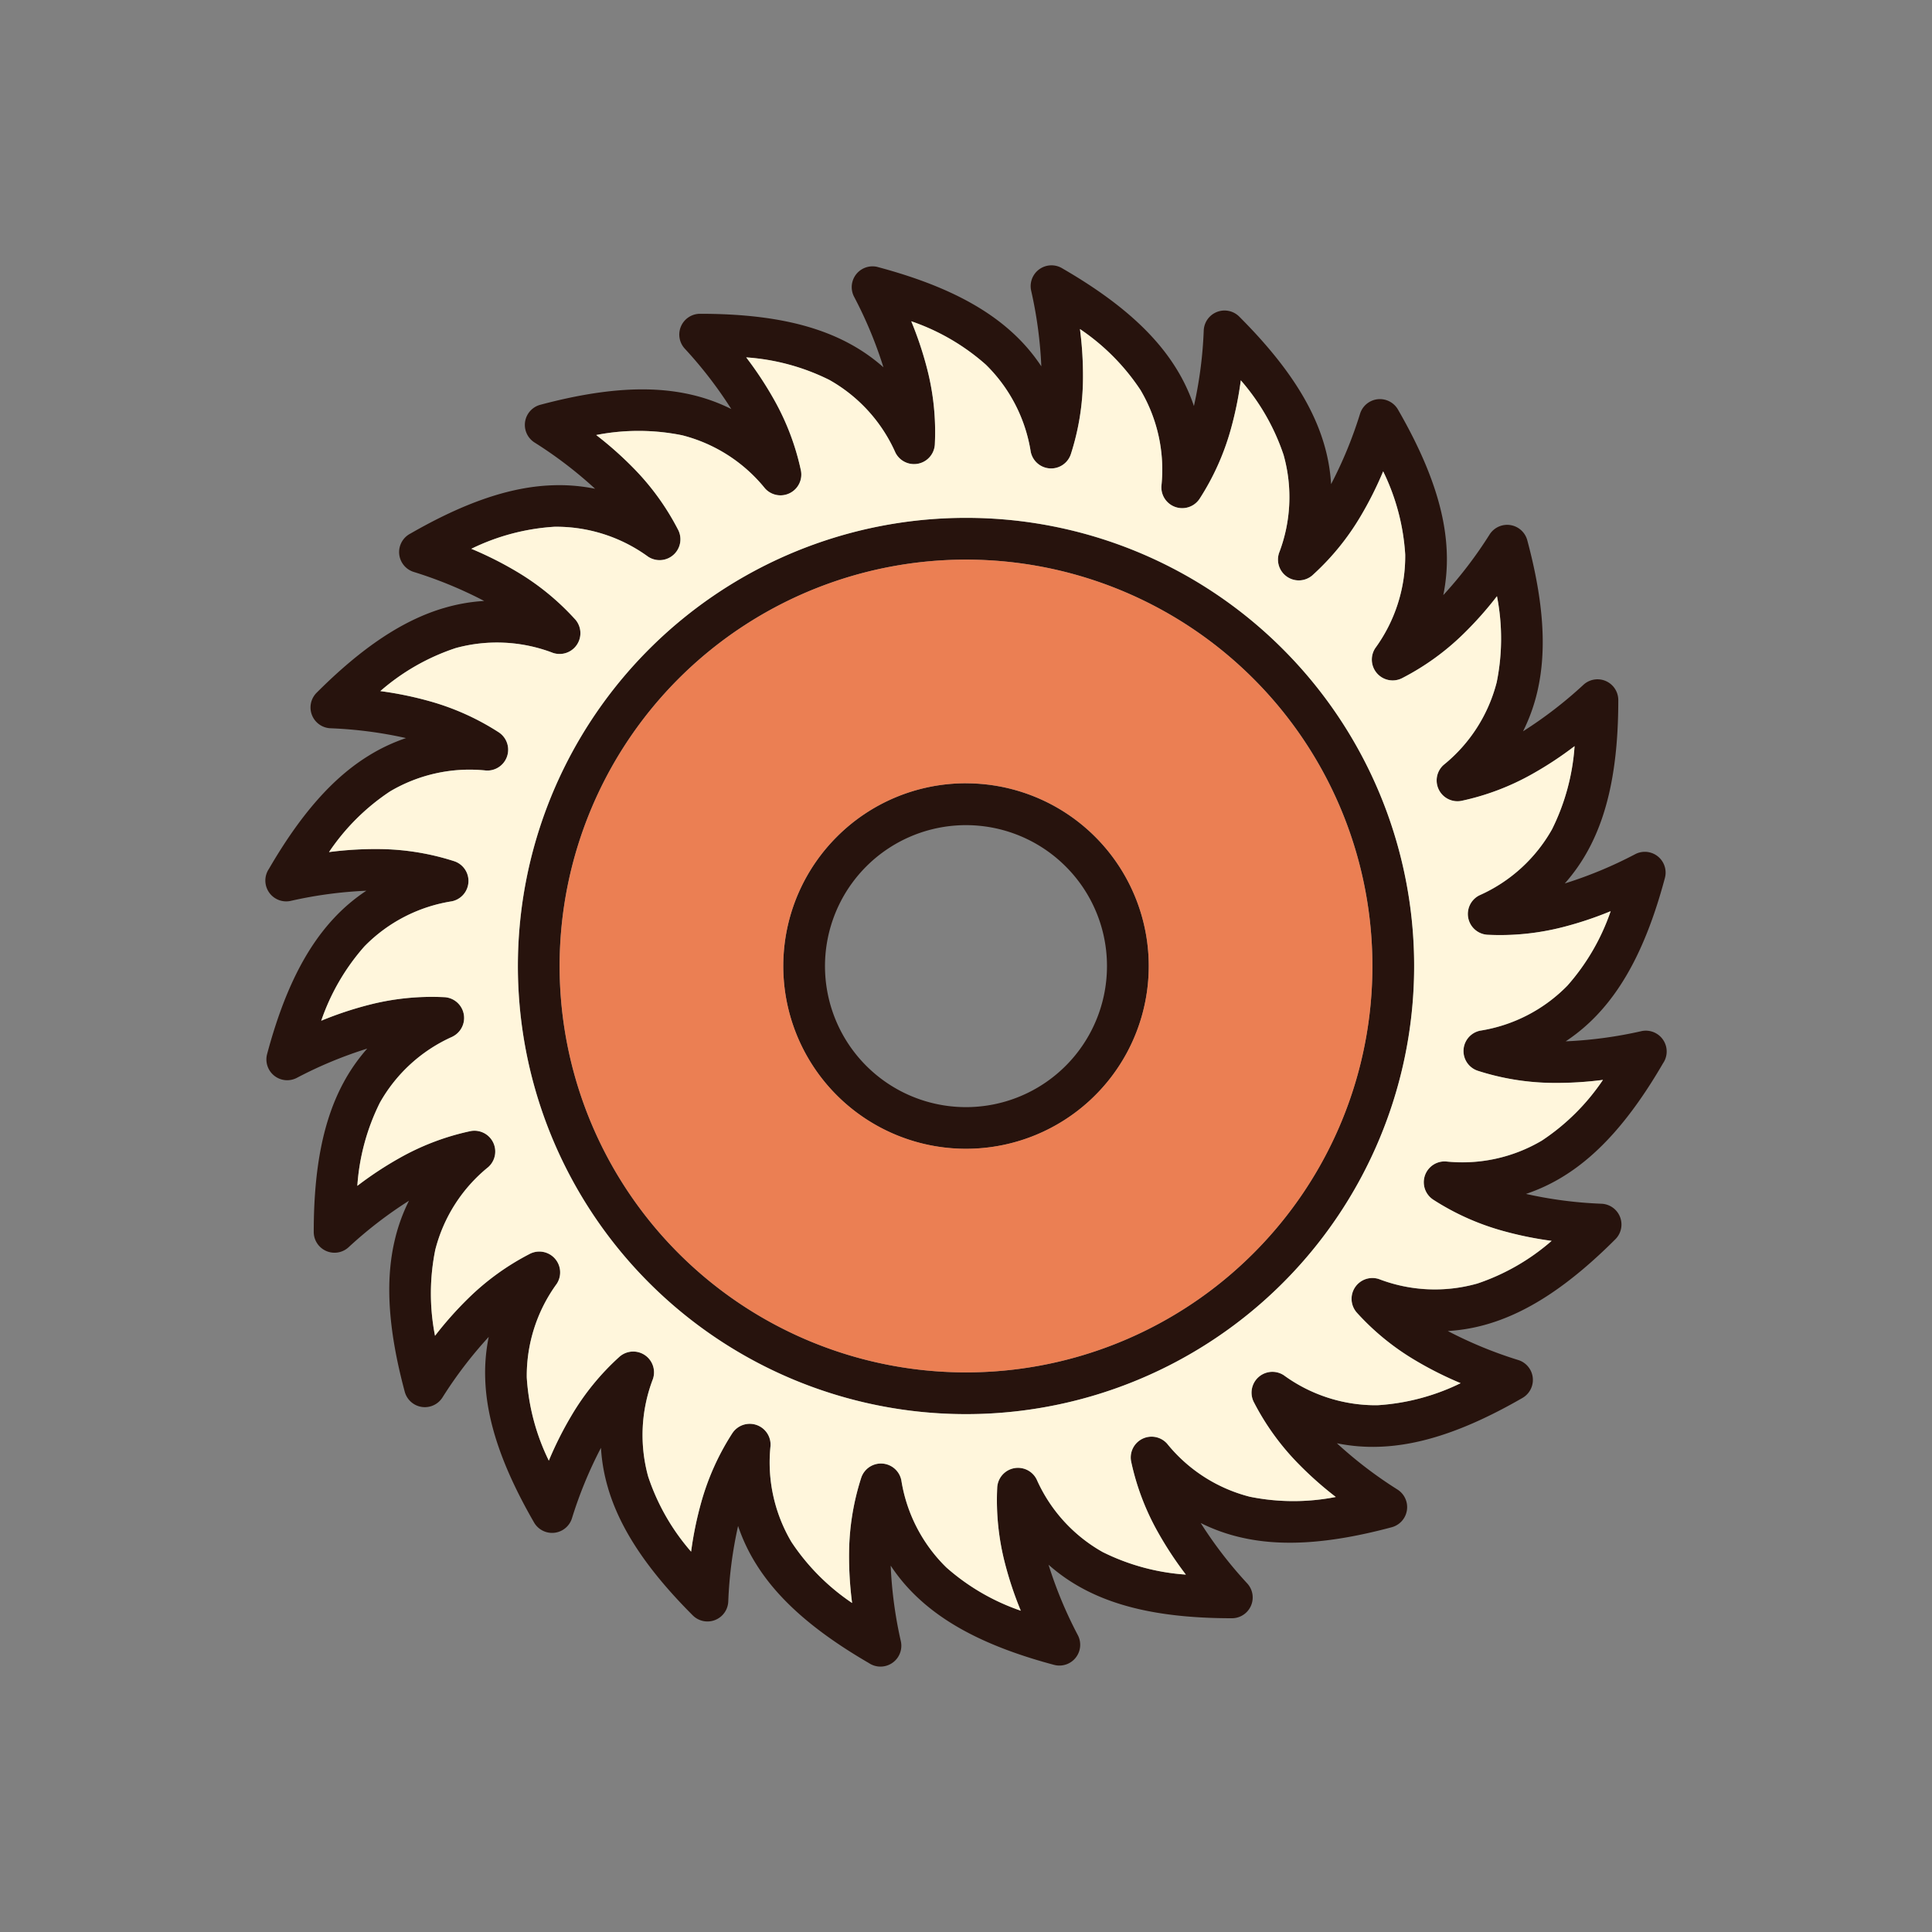 <svg id="Layer_1" data-name="Layer 1" xmlns="http://www.w3.org/2000/svg" viewBox="0 0 128 128"><rect x="0" y="0" width="128" height="128" fill="#808080" stroke="none"/><title>Artboard 15</title><path d="M83.038,44.962A26.925,26.925,0,1,0,90.924,64,26.841,26.841,0,0,0,83.038,44.962ZM70.6,57.4A9.341,9.341,0,1,0,73.34,64,9.313,9.313,0,0,0,70.6,57.4Zm-6.6-5.5a12.107,12.107,0,1,1-8.56,3.546A12.069,12.069,0,0,1,64,51.894Zm1.3-27.749a14.539,14.539,0,0,0-4.927-2.862,23.657,23.657,0,0,1,1.056,3.169,16.729,16.729,0,0,1,.508,4.95,1.38,1.38,0,0,1-2.616.577,10.327,10.327,0,0,0-4.375-4.81,14.557,14.557,0,0,0-5.508-1.493,23.7,23.7,0,0,1,1.841,2.792,16.719,16.719,0,0,1,1.783,4.683h0a1.378,1.378,0,0,1-2.379,1.2A10.336,10.336,0,0,0,45.2,28.839a14.544,14.544,0,0,0-5.7-.018,23.8,23.8,0,0,1,2.492,2.214,16.728,16.728,0,0,1,2.915,4.027,1.38,1.38,0,0,1-1.969,1.819,10.34,10.34,0,0,0-6.2-1.982,14.551,14.551,0,0,0-5.512,1.46,23.663,23.663,0,0,1,2.988,1.5,16.726,16.726,0,0,1,3.834,3.113,1.379,1.379,0,0,1-1.409,2.285,10.365,10.365,0,0,0-6.447-.321l-.054.018a14.536,14.536,0,0,0-4.94,2.833,23.525,23.525,0,0,1,3.266.67,16.708,16.708,0,0,1,4.568,2.053,1.38,1.38,0,0,1-.826,2.539,10.354,10.354,0,0,0-6.367,1.386,14.547,14.547,0,0,0-4.041,4.018,23.832,23.832,0,0,1,3.337-.2,16.707,16.707,0,0,1,4.946.8v0a1.377,1.377,0,0,1-.151,2.662A10.333,10.333,0,0,0,24.145,62.7a14.539,14.539,0,0,0-2.862,4.926,23.589,23.589,0,0,1,3.169-1.055,16.72,16.72,0,0,1,4.949-.507,1.379,1.379,0,0,1,.577,2.616,10.329,10.329,0,0,0-4.811,4.375,14.564,14.564,0,0,0-1.493,5.508,23.657,23.657,0,0,1,2.791-1.841,16.709,16.709,0,0,1,4.682-1.783v0a1.378,1.378,0,0,1,1.2,2.379A10.33,10.33,0,0,0,28.839,82.8a14.54,14.54,0,0,0-.018,5.7,23.7,23.7,0,0,1,2.215-2.493,16.727,16.727,0,0,1,4.027-2.915,1.38,1.38,0,0,1,1.819,1.969,10.344,10.344,0,0,0-1.982,6.2,14.541,14.541,0,0,0,1.461,5.51,23.7,23.7,0,0,1,1.5-2.985,16.71,16.71,0,0,1,3.162-3.883v0a1.378,1.378,0,0,1,2.235,1.457,10.364,10.364,0,0,0-.321,6.447l.017.054a14.54,14.54,0,0,0,2.833,4.94,23.611,23.611,0,0,1,.67-3.266,16.692,16.692,0,0,1,2.053-4.569,1.38,1.38,0,0,1,2.539.826,10.354,10.354,0,0,0,1.385,6.367,14.55,14.55,0,0,0,4.019,4.042,23.8,23.8,0,0,1-.2-3.337,16.708,16.708,0,0,1,.8-4.946h0a1.377,1.377,0,0,1,2.662.151,10.33,10.33,0,0,0,2.987,5.781,14.542,14.542,0,0,0,4.927,2.862,23.663,23.663,0,0,1-1.056-3.169,16.715,16.715,0,0,1-.507-4.949,1.379,1.379,0,0,1,2.616-.577,10.323,10.323,0,0,0,4.375,4.81,14.564,14.564,0,0,0,5.509,1.493,23.644,23.644,0,0,1-1.841-2.792,16.71,16.71,0,0,1-1.784-4.683h0a1.378,1.378,0,0,1,2.378-1.2A10.33,10.33,0,0,0,82.8,99.162a14.548,14.548,0,0,0,5.7.017,23.7,23.7,0,0,1-2.493-2.215,16.742,16.742,0,0,1-2.915-4.027,1.38,1.38,0,0,1,1.97-1.819,10.34,10.34,0,0,0,6.2,1.982,14.54,14.54,0,0,0,5.51-1.461,23.725,23.725,0,0,1-2.986-1.5A16.7,16.7,0,0,1,89.9,86.981h0a1.379,1.379,0,0,1,1.457-2.235,10.332,10.332,0,0,0,6.5.3v0l.005,0a14.507,14.507,0,0,0,4.935-2.832,23.617,23.617,0,0,1-3.267-.67,16.71,16.71,0,0,1-4.568-2.052,1.38,1.38,0,0,1,.826-2.539,10.352,10.352,0,0,0,6.367-1.386,14.548,14.548,0,0,0,4.042-4.018,23.836,23.836,0,0,1-3.337.2,16.707,16.707,0,0,1-4.946-.8v0a1.377,1.377,0,0,1,.151-2.662,10.328,10.328,0,0,0,5.78-2.988,14.54,14.54,0,0,0,2.862-4.927,23.584,23.584,0,0,1-3.168,1.056,16.726,16.726,0,0,1-4.949.508,1.38,1.38,0,0,1-.577-2.616,10.325,10.325,0,0,0,4.81-4.375,14.567,14.567,0,0,0,1.493-5.508,23.637,23.637,0,0,1-2.791,1.84,16.7,16.7,0,0,1-4.682,1.784v0a1.378,1.378,0,0,1-1.2-2.379A10.331,10.331,0,0,0,99.161,45.2a14.554,14.554,0,0,0,.017-5.7,23.736,23.736,0,0,1-2.215,2.492,16.719,16.719,0,0,1-4.027,2.915,1.38,1.38,0,0,1-1.819-1.969,10.341,10.341,0,0,0,1.982-6.2,14.547,14.547,0,0,0-1.461-5.51,23.716,23.716,0,0,1-1.5,2.985,16.739,16.739,0,0,1-3.113,3.834,1.379,1.379,0,0,1-2.285-1.409,10.329,10.329,0,0,0,.3-6.5,14.537,14.537,0,0,0-2.833-4.94,23.617,23.617,0,0,1-.669,3.266,16.71,16.71,0,0,1-2.053,4.568,1.38,1.38,0,0,1-2.539-.826,10.353,10.353,0,0,0-1.386-6.367A14.542,14.542,0,0,0,71.55,21.8a23.826,23.826,0,0,1,.2,3.333,16.717,16.717,0,0,1-.8,4.946h0a1.377,1.377,0,0,1-2.662-.151A10.328,10.328,0,0,0,65.3,24.145Zm-7.133-6.455c4.124,1.1,7,2.549,9.023,4.445a11.853,11.853,0,0,1,1.8,2.129,28.041,28.041,0,0,0-.676-5.024,1.38,1.38,0,0,1,2.08-1.458c3.673,2.126,6.068,4.259,7.524,6.607A11.891,11.891,0,0,1,79.1,26.9a27.757,27.757,0,0,0,.651-5.013,1.379,1.379,0,0,1,2.353-.91l0,0c3.02,3.02,4.792,5.71,5.592,8.36a11.829,11.829,0,0,1,.492,2.739A27.954,27.954,0,0,0,90.111,27.4a1.379,1.379,0,0,1,2.506-.27h0c2.135,3.7,3.15,6.754,3.237,9.523a11.918,11.918,0,0,1-.232,2.775,27.9,27.9,0,0,0,3.07-4.021,1.38,1.38,0,0,1,2.495.389h0c1.106,4.125,1.295,7.339.664,10.033a11.858,11.858,0,0,1-.945,2.622,27.861,27.861,0,0,0,4.01-3.09,1.377,1.377,0,0,1,2.3,1.021h0c0,4.27-.648,7.423-1.954,9.861a11.866,11.866,0,0,1-1.59,2.288,27.757,27.757,0,0,0,4.675-1.945,1.377,1.377,0,0,1,1.957,1.582h0c-1.1,4.124-2.549,7-4.445,9.023a11.829,11.829,0,0,1-2.128,1.8,28.061,28.061,0,0,0,5.023-.676,1.38,1.38,0,0,1,1.43,2.124c-2.12,3.651-4.244,6.033-6.578,7.48A11.889,11.889,0,0,1,101.1,79.1a27.785,27.785,0,0,0,5.013.651,1.379,1.379,0,0,1,.91,2.352l0,0c-3.016,3.016-5.706,4.788-8.361,5.59v0a11.856,11.856,0,0,1-2.739.492,27.963,27.963,0,0,0,4.677,1.924,1.379,1.379,0,0,1,.27,2.506h0c-3.7,2.135-6.755,3.15-9.523,3.237a11.9,11.9,0,0,1-2.774-.232,27.94,27.94,0,0,0,4.02,3.07,1.38,1.38,0,0,1-.389,2.494h0c-4.125,1.106-7.339,1.3-10.033.664a11.865,11.865,0,0,1-2.622-.945,27.9,27.9,0,0,0,3.09,4.01,1.377,1.377,0,0,1-1.021,2.3h0c-4.27,0-7.423-.648-9.861-1.955a11.9,11.9,0,0,1-2.288-1.59,27.832,27.832,0,0,0,1.946,4.676,1.377,1.377,0,0,1-1.582,1.957v0c-4.124-1.1-7-2.549-9.023-4.446a11.823,11.823,0,0,1-1.8-2.128,28.1,28.1,0,0,0,.676,5.023,1.381,1.381,0,0,1-2.124,1.43c-3.651-2.12-6.033-4.244-7.48-6.578A11.848,11.848,0,0,1,48.9,101.1a27.8,27.8,0,0,0-.651,5.013,1.379,1.379,0,0,1-2.352.91l0,0c-3.019-3.02-4.791-5.709-5.591-8.36l-.019-.07a11.8,11.8,0,0,1-.472-2.67,27.9,27.9,0,0,0-1.925,4.678,1.379,1.379,0,0,1-2.506.27h0c-2.135-3.7-3.15-6.755-3.237-9.523a11.873,11.873,0,0,1,.232-2.775,27.956,27.956,0,0,0-3.07,4.021,1.38,1.38,0,0,1-2.494-.389h0c-1.106-4.125-1.3-7.339-.664-10.032a11.841,11.841,0,0,1,.945-2.622,27.853,27.853,0,0,0-4.01,3.09,1.377,1.377,0,0,1-2.3-1.021h0c0-4.27.648-7.423,1.954-9.86a11.9,11.9,0,0,1,1.59-2.288,27.8,27.8,0,0,0-4.676,1.945,1.377,1.377,0,0,1-1.957-1.582h0c1.1-4.124,2.549-7,4.445-9.022a11.838,11.838,0,0,1,2.129-1.8,28.037,28.037,0,0,0-5.024.676,1.381,1.381,0,0,1-1.43-2.124c2.12-3.651,4.244-6.033,6.578-7.48A11.891,11.891,0,0,1,26.9,48.9a27.813,27.813,0,0,0-5.013-.651,1.379,1.379,0,0,1-.91-2.353l0,0c3.02-3.02,5.709-4.791,8.36-5.591l.07-.019a11.828,11.828,0,0,1,2.67-.472A27.946,27.946,0,0,0,27.4,37.889a1.378,1.378,0,0,1-.207-2.539c3.672-2.112,6.709-3.117,9.459-3.2a11.9,11.9,0,0,1,2.775.232,27.95,27.95,0,0,0-4.02-3.07,1.38,1.38,0,0,1,.389-2.494h0c4.126-1.1,7.339-1.294,10.032-.663a11.847,11.847,0,0,1,2.622.945,27.857,27.857,0,0,0-3.09-4.011,1.377,1.377,0,0,1,1.021-2.3h0c4.27,0,7.423.648,9.86,1.954a11.889,11.889,0,0,1,2.288,1.589A27.822,27.822,0,0,0,56.58,19.65a1.377,1.377,0,0,1,1.582-1.957ZM64,34.31a29.69,29.69,0,1,1-20.994,8.7A29.6,29.6,0,0,1,64,34.31Z" style="fill:#27130d"/><path d="M29.978,68.684a10.329,10.329,0,0,0-4.811,4.375,14.564,14.564,0,0,0-1.493,5.508,23.657,23.657,0,0,1,2.791-1.841,16.576,16.576,0,0,1,4.683-1.78,1.378,1.378,0,0,1,1.2,2.379A10.33,10.33,0,0,0,28.839,82.8a14.54,14.54,0,0,0-.018,5.7,23.7,23.7,0,0,1,2.215-2.493,16.727,16.727,0,0,1,4.027-2.915,1.38,1.38,0,0,1,1.819,1.969,10.344,10.344,0,0,0-1.982,6.2,14.541,14.541,0,0,0,1.461,5.51,23.7,23.7,0,0,1,1.5-2.985,16.639,16.639,0,0,1,3.163-3.882,1.378,1.378,0,0,1,2.235,1.457,10.364,10.364,0,0,0-.321,6.447l.017.054a14.54,14.54,0,0,0,2.833,4.94,23.611,23.611,0,0,1,.67-3.266,16.692,16.692,0,0,1,2.053-4.569,1.38,1.38,0,0,1,2.539.826,10.354,10.354,0,0,0,1.385,6.367,14.55,14.55,0,0,0,4.019,4.042,23.8,23.8,0,0,1-.2-3.337,16.65,16.65,0,0,1,.8-4.945,1.377,1.377,0,0,1,2.662.151,10.33,10.33,0,0,0,2.987,5.781,14.542,14.542,0,0,0,4.927,2.862,23.663,23.663,0,0,1-1.056-3.169,16.715,16.715,0,0,1-.507-4.949,1.379,1.379,0,0,1,2.616-.577,10.323,10.323,0,0,0,4.375,4.81,14.564,14.564,0,0,0,5.509,1.493,23.644,23.644,0,0,1-1.841-2.792,16.569,16.569,0,0,1-1.78-4.684,1.378,1.378,0,0,1,2.378-1.2A10.33,10.33,0,0,0,82.8,99.162a14.548,14.548,0,0,0,5.7.017,23.7,23.7,0,0,1-2.493-2.215,16.742,16.742,0,0,1-2.915-4.027,1.38,1.38,0,0,1,1.97-1.819,10.34,10.34,0,0,0,6.2,1.982,14.54,14.54,0,0,0,5.51-1.461,23.725,23.725,0,0,1-2.986-1.5,16.633,16.633,0,0,1-3.882-3.163,1.379,1.379,0,0,1,1.457-2.235,10.345,10.345,0,0,0,6.5.3l.005,0a14.507,14.507,0,0,0,4.935-2.832,23.617,23.617,0,0,1-3.267-.67,16.71,16.71,0,0,1-4.568-2.052,1.38,1.38,0,0,1,.826-2.539,10.352,10.352,0,0,0,6.367-1.386,14.548,14.548,0,0,0,4.042-4.018,23.836,23.836,0,0,1-3.337.2,16.645,16.645,0,0,1-4.945-.8,1.377,1.377,0,0,1,.151-2.662,10.328,10.328,0,0,0,5.78-2.988,14.54,14.54,0,0,0,2.862-4.927,23.584,23.584,0,0,1-3.168,1.056,16.726,16.726,0,0,1-4.949.508,1.38,1.38,0,0,1-.577-2.616,10.325,10.325,0,0,0,4.81-4.375,14.567,14.567,0,0,0,1.493-5.508,23.637,23.637,0,0,1-2.791,1.84,16.568,16.568,0,0,1-4.683,1.78,1.378,1.378,0,0,1-1.2-2.379A10.331,10.331,0,0,0,99.161,45.2a14.554,14.554,0,0,0,.017-5.7,23.736,23.736,0,0,1-2.215,2.492,16.719,16.719,0,0,1-4.027,2.915,1.38,1.38,0,0,1-1.819-1.969,10.341,10.341,0,0,0,1.982-6.2,14.547,14.547,0,0,0-1.461-5.51,23.716,23.716,0,0,1-1.5,2.985,16.739,16.739,0,0,1-3.113,3.834,1.379,1.379,0,0,1-2.285-1.409,10.329,10.329,0,0,0,.3-6.5,14.537,14.537,0,0,0-2.833-4.94,23.617,23.617,0,0,1-.669,3.266,16.71,16.71,0,0,1-2.053,4.568,1.38,1.38,0,0,1-2.539-.826,10.353,10.353,0,0,0-1.386-6.367A14.542,14.542,0,0,0,71.55,21.8a23.826,23.826,0,0,1,.2,3.333,16.66,16.66,0,0,1-.8,4.945,1.377,1.377,0,0,1-2.662-.151A10.328,10.328,0,0,0,65.3,24.145a14.539,14.539,0,0,0-4.927-2.862,23.657,23.657,0,0,1,1.056,3.169,16.729,16.729,0,0,1,.508,4.95,1.38,1.38,0,0,1-2.616.577,10.327,10.327,0,0,0-4.375-4.81,14.557,14.557,0,0,0-5.508-1.493,23.7,23.7,0,0,1,1.841,2.792,16.584,16.584,0,0,1,1.779,4.684,1.378,1.378,0,0,1-2.379,1.2A10.336,10.336,0,0,0,45.2,28.839a14.544,14.544,0,0,0-5.7-.018,23.8,23.8,0,0,1,2.492,2.214,16.728,16.728,0,0,1,2.915,4.027,1.38,1.38,0,0,1-1.969,1.819,10.34,10.34,0,0,0-6.2-1.982,14.551,14.551,0,0,0-5.512,1.46,23.663,23.663,0,0,1,2.988,1.5,16.726,16.726,0,0,1,3.834,3.113,1.379,1.379,0,0,1-1.409,2.285,10.365,10.365,0,0,0-6.447-.321l-.054.018a14.536,14.536,0,0,0-4.94,2.833,23.525,23.525,0,0,1,3.266.67,16.708,16.708,0,0,1,4.568,2.053,1.38,1.38,0,0,1-.826,2.539,10.354,10.354,0,0,0-6.367,1.386,14.547,14.547,0,0,0-4.041,4.018,23.832,23.832,0,0,1,3.337-.2,16.648,16.648,0,0,1,4.945.8,1.377,1.377,0,0,1-.151,2.662A10.333,10.333,0,0,0,24.145,62.7a14.539,14.539,0,0,0-2.862,4.926,23.589,23.589,0,0,1,3.169-1.055,16.72,16.72,0,0,1,4.949-.507,1.379,1.379,0,0,1,.577,2.616ZM84.994,43.006A29.69,29.69,0,1,1,64,34.31,29.6,29.6,0,0,1,84.994,43.006Z" style="fill:#fff6dc;fill-rule:evenodd"/><path d="M64,51.894a12.107,12.107,0,1,1-8.56,3.546A12.069,12.069,0,0,1,64,51.894ZM90.924,64a26.923,26.923,0,1,0-7.886,19.038A26.84,26.84,0,0,0,90.924,64Z" style="fill:#eb7f53;fill-rule:evenodd"/></svg>